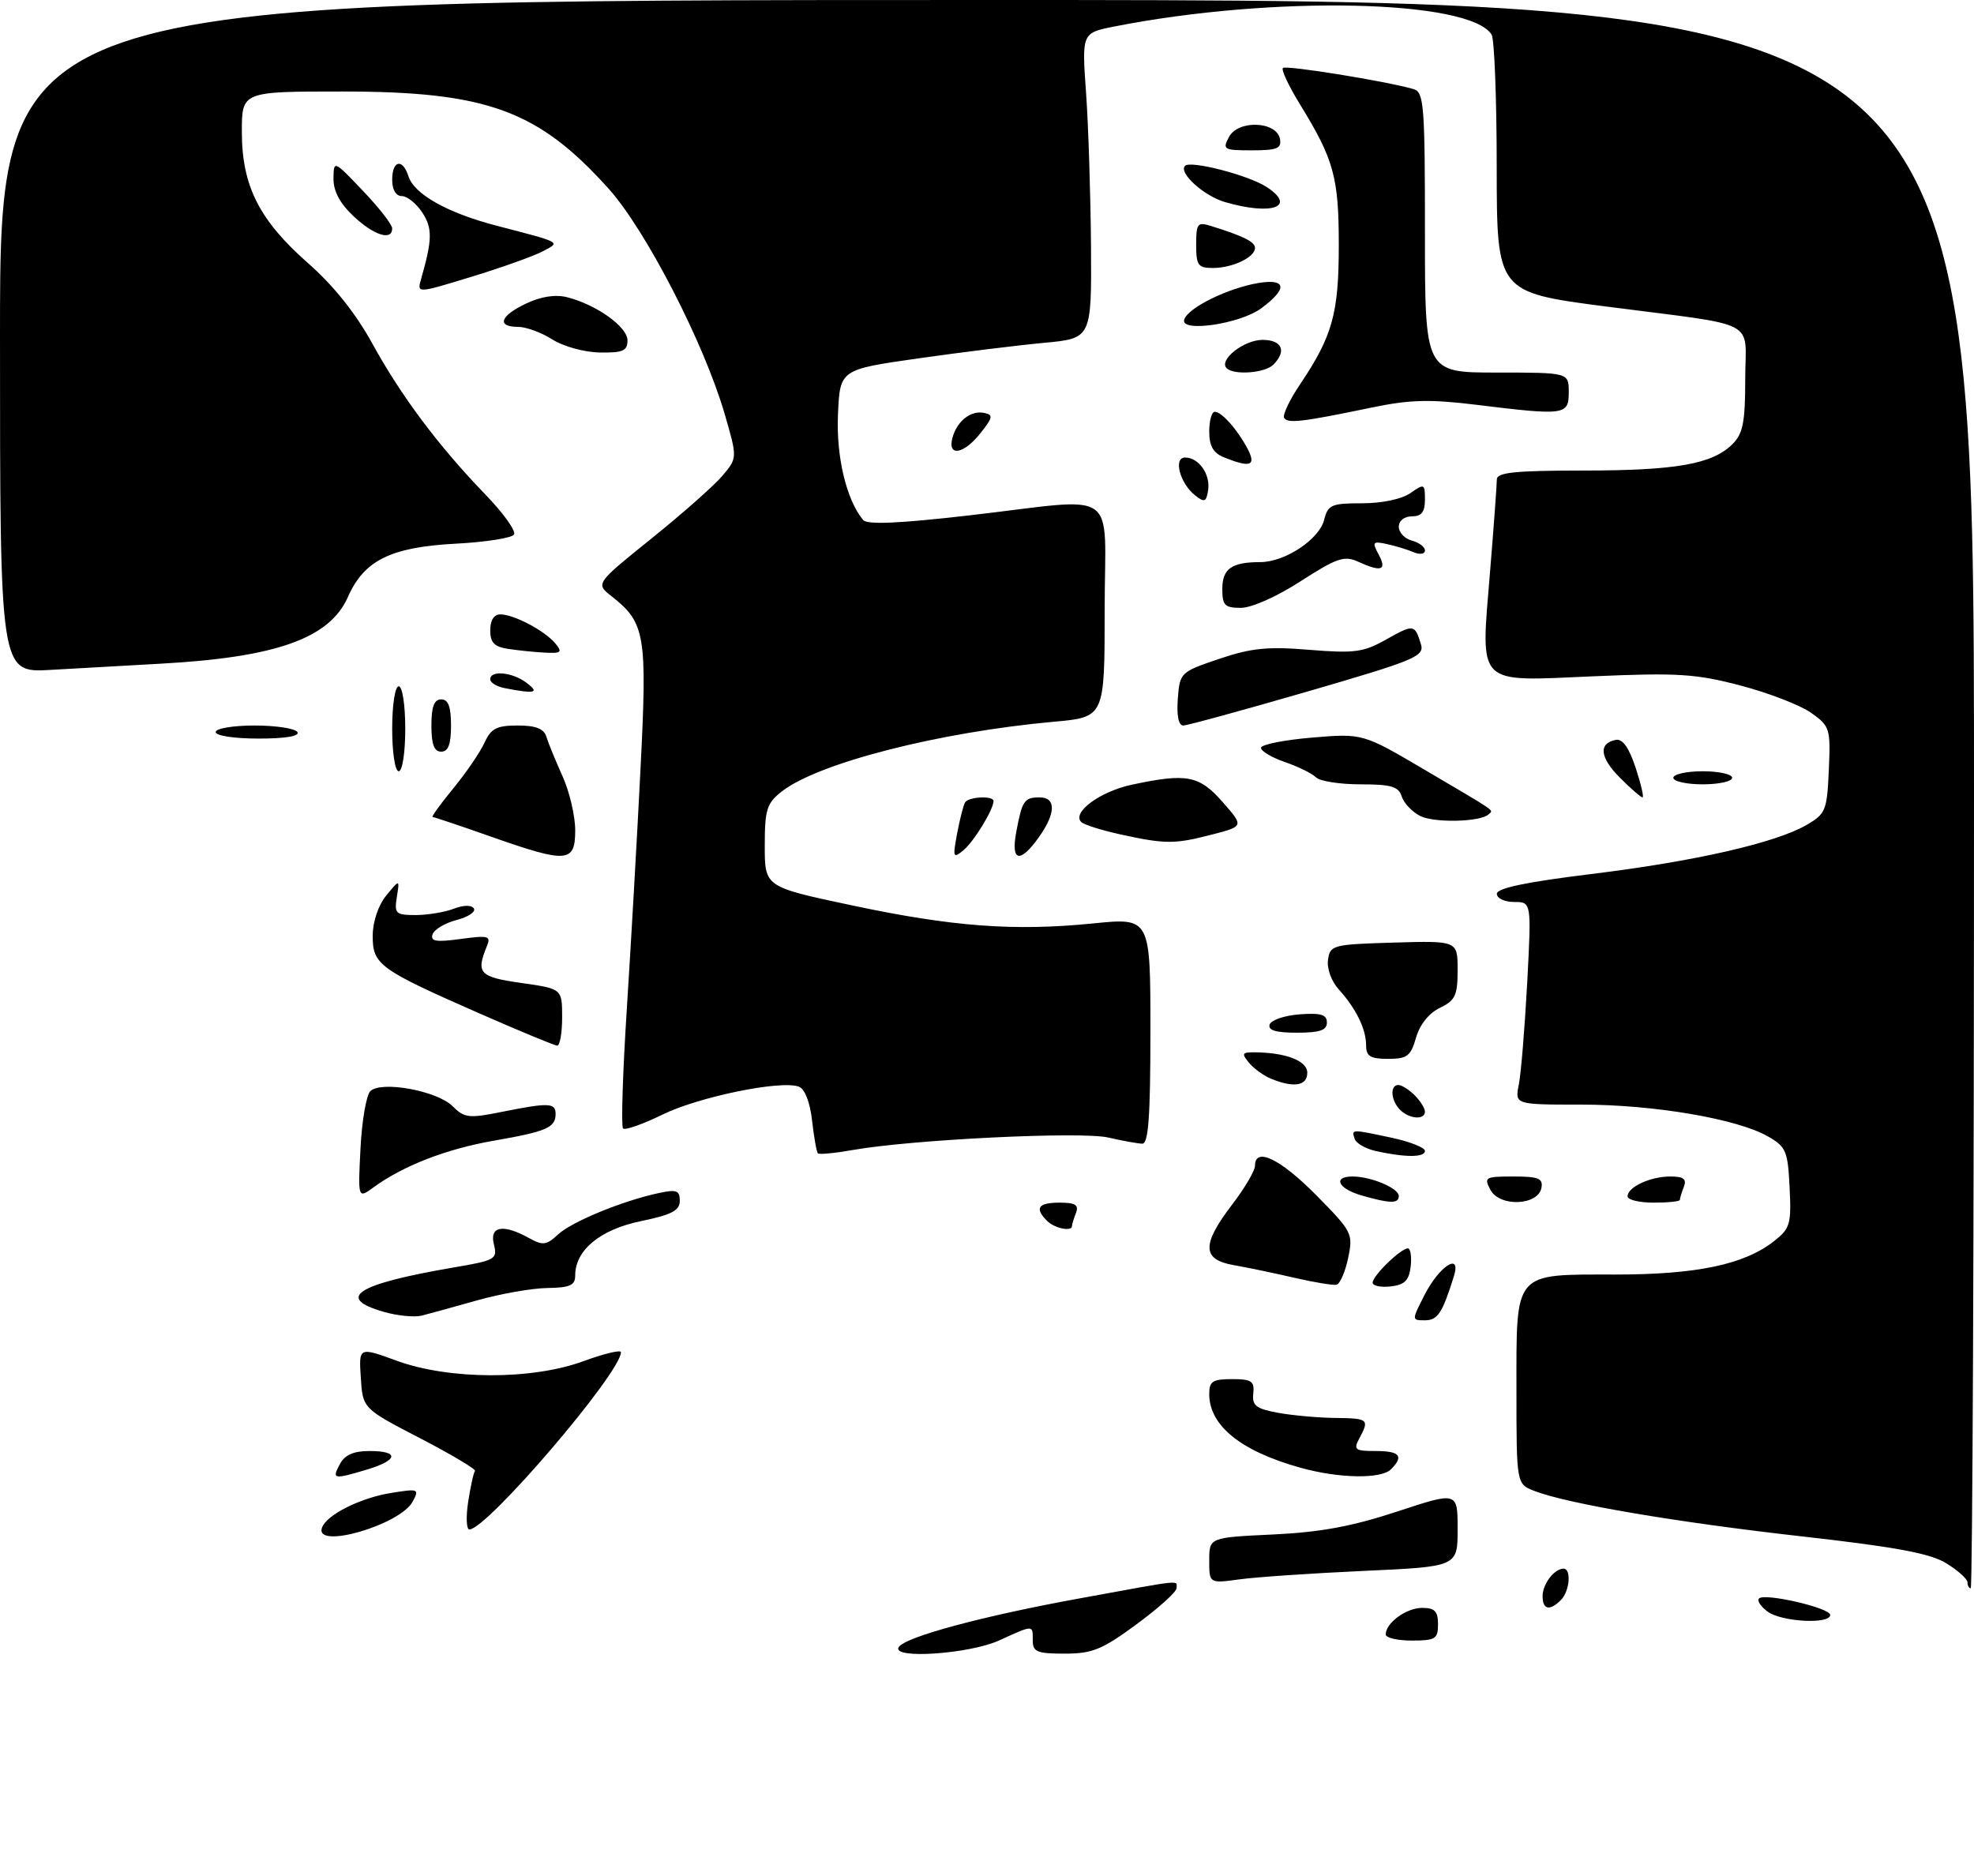 <?xml version="1.0" encoding="UTF-8" standalone="no"?>
<!DOCTYPE svg PUBLIC "-//W3C//DTD SVG 1.1//EN" "http://www.w3.org/Graphics/SVG/1.1/DTD/svg11.dtd" >
<svg xmlns="http://www.w3.org/2000/svg" xmlns:xlink="http://www.w3.org/1999/xlink" version="1.1" viewBox="0 0 302 287">
 <g >
 <path fill="currentColor"
d=" M 137.49 252.01 C 138.46 250.44 150.34 247.24 165.32 244.52 C 181.37 241.59 180.00 241.73 180.00 243.00 C 180.00 243.55 177.25 246.03 173.89 248.50 C 168.61 252.39 167.11 253.00 162.89 253.00 C 158.67 253.00 158.00 252.73 158.00 251.00 C 158.00 248.56 158.19 248.56 152.86 250.98 C 148.26 253.07 136.34 253.87 137.49 252.01 Z  M 212.00 250.07 C 212.00 248.30 215.15 246.00 217.57 246.00 C 219.50 246.00 220.00 246.52 220.00 248.50 C 220.00 250.75 219.60 251.00 216.00 251.00 C 213.80 251.00 212.00 250.58 212.00 250.07 Z  M 270.44 246.58 C 269.38 245.80 268.77 244.89 269.11 244.56 C 269.98 243.68 280.00 246.00 280.00 247.08 C 280.00 248.54 272.58 248.15 270.44 246.58 Z  M 236.00 244.20 C 236.00 242.35 237.79 240.00 239.20 240.00 C 240.43 240.00 240.15 243.45 238.80 244.80 C 237.08 246.52 236.00 246.28 236.00 244.20 Z  M 301.00 242.08 C 301.00 241.58 299.54 240.27 297.75 239.17 C 295.27 237.65 290.02 236.68 275.57 235.05 C 256.47 232.90 239.81 230.07 234.75 228.11 C 232.00 227.05 232.00 227.05 232.00 212.68 C 232.00 194.36 231.45 195.00 247.15 195.00 C 259.59 195.00 266.86 193.47 271.41 189.89 C 273.87 187.96 274.07 187.28 273.79 181.69 C 273.52 176.11 273.25 175.46 270.50 173.88 C 265.81 171.18 253.05 169.00 241.92 169.00 C 231.75 169.00 231.75 169.00 232.36 165.94 C 232.70 164.25 233.27 157.28 233.64 150.44 C 234.30 138.00 234.30 138.00 231.65 138.00 C 230.19 138.00 229.00 137.44 229.00 136.75 C 229.00 135.88 233.47 134.95 243.39 133.73 C 259.28 131.79 271.66 128.96 276.41 126.20 C 279.31 124.51 279.52 123.99 279.79 117.80 C 280.07 111.47 279.96 111.11 277.10 109.07 C 275.46 107.90 270.60 106.02 266.31 104.89 C 259.44 103.09 256.72 102.91 243.81 103.47 C 225.60 104.25 226.52 105.19 227.97 87.37 C 228.54 80.41 229.00 74.10 229.00 73.35 C 229.00 72.28 231.77 72.00 242.25 71.99 C 256.46 71.99 262.00 71.00 265.06 67.94 C 266.66 66.34 267.00 64.58 267.00 58.02 C 267.00 48.64 269.58 49.99 245.75 46.90 C 229.00 44.72 229.00 44.72 228.98 25.61 C 228.98 15.10 228.62 5.95 228.20 5.29 C 224.79 -0.07 194.74 -0.72 170.50 4.05 C 165.50 5.04 165.50 5.04 166.16 14.27 C 166.52 19.35 166.85 29.86 166.91 37.63 C 167.00 51.77 167.00 51.77 159.75 52.45 C 155.76 52.82 147.10 53.89 140.50 54.83 C 128.50 56.54 128.50 56.54 128.20 63.42 C 127.92 69.90 129.48 76.44 132.05 79.56 C 132.67 80.30 137.51 80.09 148.22 78.86 C 171.74 76.15 169.00 74.24 169.00 93.36 C 169.00 109.72 169.00 109.72 161.25 110.42 C 143.59 112.02 125.12 116.75 119.58 121.11 C 117.30 122.91 117.00 123.86 117.00 129.42 C 117.00 135.69 117.00 135.69 130.25 138.50 C 145.71 141.79 155.13 142.49 167.25 141.28 C 176.00 140.40 176.00 140.40 176.00 157.70 C 176.00 170.89 175.70 174.99 174.75 174.98 C 174.06 174.96 171.73 174.54 169.56 174.04 C 165.44 173.08 139.61 174.34 130.50 175.94 C 127.75 176.43 125.33 176.66 125.13 176.46 C 124.93 176.26 124.53 174.01 124.24 171.46 C 123.93 168.66 123.13 166.60 122.23 166.26 C 119.52 165.22 106.96 167.79 101.37 170.52 C 98.35 172.00 95.62 172.96 95.32 172.65 C 95.01 172.34 95.27 164.08 95.90 154.30 C 96.53 144.51 97.47 128.02 97.99 117.65 C 99.03 97.10 98.73 95.29 93.57 91.23 C 91.10 89.29 91.10 89.29 99.67 82.39 C 104.38 78.60 109.27 74.28 110.53 72.78 C 112.82 70.06 112.82 70.06 110.85 63.28 C 107.69 52.46 98.80 35.20 93.11 28.87 C 82.32 16.86 74.48 14.00 52.32 14.00 C 37.00 14.00 37.00 14.00 37.00 20.18 C 37.00 28.43 39.67 33.71 47.15 40.28 C 51.03 43.69 54.43 47.95 56.96 52.56 C 61.42 60.67 67.11 68.26 74.25 75.65 C 77.00 78.49 78.97 81.24 78.64 81.78 C 78.31 82.31 74.31 82.94 69.75 83.18 C 59.80 83.70 55.71 85.72 53.23 91.33 C 50.44 97.66 42.27 100.57 24.60 101.54 C 19.60 101.81 12.01 102.24 7.75 102.49 C 0.00 102.94 0.00 102.94 0.00 51.47 C 0.00 0.00 0.00 0.00 151.00 0.00 C 302.00 0.00 302.00 0.00 302.00 121.50 C 302.00 188.33 301.77 243.00 301.50 243.00 C 301.23 243.00 301.00 242.59 301.00 242.08 Z  M 185.00 238.75 C 185.00 235.23 185.00 235.23 194.75 234.77 C 202.01 234.43 206.86 233.53 213.75 231.26 C 223.00 228.21 223.00 228.21 223.00 233.95 C 223.00 239.69 223.00 239.69 208.67 240.34 C 200.79 240.70 192.24 241.28 189.67 241.63 C 185.00 242.27 185.00 242.27 185.00 238.75 Z  M 49.25 233.76 C 49.90 231.79 55.12 229.16 59.87 228.41 C 64.02 227.74 64.18 227.80 63.14 229.73 C 61.23 233.31 48.13 237.11 49.25 233.76 Z  M 71.63 229.75 C 71.99 227.41 72.45 225.30 72.67 225.05 C 72.88 224.81 69.11 222.56 64.28 220.05 C 55.50 215.50 55.50 215.50 55.20 210.79 C 54.89 206.07 54.89 206.07 60.70 208.19 C 68.74 211.12 81.36 211.15 89.25 208.26 C 92.41 207.10 95.00 206.48 95.00 206.88 C 95.00 210.02 74.49 234.00 71.81 234.00 C 71.35 234.00 71.27 232.09 71.63 229.75 Z  M 52.00 224.00 C 52.75 222.59 54.09 222.00 56.54 222.00 C 61.13 222.00 60.94 223.40 56.13 224.84 C 51.00 226.38 50.75 226.33 52.00 224.00 Z  M 199.00 224.57 C 189.84 222.03 185.00 218.12 185.00 213.28 C 185.00 211.34 185.52 211.00 188.49 211.00 C 191.49 211.00 191.94 211.31 191.74 213.21 C 191.54 215.05 192.15 215.53 195.50 216.15 C 197.70 216.55 201.64 216.91 204.25 216.94 C 209.37 217.00 209.53 217.14 207.96 220.07 C 207.03 221.81 207.28 222.00 210.46 222.00 C 214.16 222.00 214.82 222.78 212.80 224.80 C 211.29 226.31 204.88 226.20 199.00 224.57 Z  M 58.75 200.72 C 51.24 198.57 54.52 196.47 69.33 193.93 C 75.81 192.83 76.13 192.65 75.56 190.38 C 74.86 187.60 76.96 187.22 80.92 189.41 C 83.05 190.59 83.60 190.52 85.36 188.88 C 87.46 186.92 95.18 183.74 100.75 182.54 C 103.51 181.95 104.00 182.12 104.00 183.72 C 104.00 185.21 102.77 185.85 98.05 186.83 C 91.82 188.11 88.00 191.27 88.00 195.13 C 88.00 196.65 87.21 197.01 83.75 197.06 C 81.41 197.09 76.58 197.94 73.00 198.95 C 69.42 199.96 65.60 201.01 64.50 201.29 C 63.40 201.56 60.81 201.31 58.75 200.72 Z  M 217.94 198.12 C 220.21 193.67 223.60 191.51 222.43 195.26 C 220.67 200.90 219.95 202.00 218.00 202.00 C 215.96 202.00 215.96 202.00 217.94 198.12 Z  M 198.00 195.49 C 194.97 194.79 190.81 193.92 188.75 193.56 C 183.88 192.72 183.82 190.42 188.50 184.30 C 190.43 181.78 192.00 179.10 192.00 178.36 C 192.00 175.44 195.82 177.26 201.31 182.80 C 206.88 188.44 207.03 188.72 206.25 192.48 C 205.80 194.61 205.00 196.45 204.47 196.56 C 203.94 196.67 201.03 196.19 198.00 195.49 Z  M 210.00 196.24 C 210.00 195.18 214.30 191.00 215.38 191.00 C 215.79 191.00 215.99 192.24 215.82 193.75 C 215.57 195.91 214.91 196.57 212.75 196.82 C 211.24 196.99 210.00 196.73 210.00 196.24 Z  M 160.20 186.80 C 158.24 184.84 158.81 184.00 162.11 184.00 C 164.53 184.00 165.08 184.35 164.61 185.58 C 164.27 186.45 164.00 187.35 164.00 187.58 C 164.00 188.48 161.33 187.93 160.20 186.80 Z  M 208.25 182.88 C 204.70 181.85 203.85 180.00 206.93 180.00 C 209.76 180.00 214.00 181.79 214.00 182.98 C 214.00 184.18 212.68 184.16 208.25 182.88 Z  M 228.03 182.06 C 226.99 180.12 227.20 180.00 231.54 180.00 C 235.39 180.00 236.09 180.29 235.82 181.75 C 235.30 184.46 229.44 184.69 228.03 182.06 Z  M 249.00 183.04 C 249.00 181.61 252.48 180.00 255.54 180.00 C 257.57 180.00 258.07 180.38 257.61 181.58 C 257.27 182.45 257.00 183.35 257.00 183.58 C 257.00 183.81 255.20 184.00 253.00 184.00 C 250.80 184.00 249.00 183.57 249.00 183.04 Z  M 55.15 175.73 C 55.36 171.52 56.04 167.56 56.65 166.95 C 58.29 165.31 66.88 166.88 69.25 169.25 C 71.05 171.05 71.73 171.13 76.78 170.11 C 83.99 168.67 85.00 168.71 85.00 170.44 C 85.00 172.52 83.61 173.12 75.51 174.53 C 68.30 175.78 61.64 178.37 57.13 181.67 C 54.76 183.40 54.76 183.40 55.15 175.73 Z  M 210.58 176.13 C 208.98 175.78 207.48 174.94 207.25 174.25 C 206.75 172.74 206.68 172.74 212.95 174.08 C 215.73 174.68 218.00 175.58 218.00 176.08 C 218.00 177.09 215.10 177.11 210.58 176.13 Z  M 214.20 169.80 C 212.78 168.38 212.61 166.00 213.93 166.00 C 214.44 166.00 215.56 166.71 216.43 167.57 C 217.29 168.44 218.00 169.56 218.00 170.07 C 218.00 171.39 215.62 171.22 214.20 169.80 Z  M 194.47 165.05 C 193.35 164.59 191.83 163.50 191.09 162.61 C 189.94 161.22 190.03 161.00 191.75 161.00 C 196.63 161.00 200.00 162.28 200.00 164.12 C 200.00 166.13 197.96 166.47 194.47 165.05 Z  M 209.00 159.93 C 209.00 157.44 207.44 154.26 204.79 151.35 C 203.69 150.13 202.98 148.17 203.17 146.85 C 203.49 144.59 203.88 144.49 213.25 144.21 C 223.00 143.93 223.00 143.93 223.00 148.41 C 223.00 152.30 222.64 153.06 220.29 154.20 C 218.62 155.00 217.21 156.75 216.64 158.75 C 215.83 161.59 215.28 162.00 212.36 162.00 C 209.63 162.00 209.00 161.61 209.00 159.93 Z  M 73.28 155.02 C 57.95 148.28 57.00 147.58 57.02 143.13 C 57.04 140.97 57.88 138.49 59.10 137.00 C 61.15 134.50 61.15 134.50 60.71 137.25 C 60.31 139.78 60.54 140.00 63.57 140.00 C 65.39 140.00 68.01 139.57 69.40 139.04 C 70.94 138.45 72.15 138.44 72.50 139.00 C 72.81 139.51 71.62 140.30 69.85 140.76 C 68.08 141.22 66.43 142.20 66.18 142.95 C 65.82 144.03 66.72 144.17 70.47 143.66 C 74.72 143.08 75.14 143.19 74.49 144.75 C 72.79 148.90 73.33 149.48 79.75 150.39 C 86.00 151.28 86.00 151.28 86.00 155.64 C 86.00 158.04 85.66 159.99 85.25 159.98 C 84.84 159.96 79.45 157.73 73.28 155.02 Z  M 194.24 156.75 C 194.47 156.06 196.53 155.36 198.83 155.19 C 202.07 154.95 203.00 155.23 203.00 156.44 C 203.00 157.63 201.90 158.00 198.42 158.00 C 195.20 158.00 193.96 157.63 194.24 156.75 Z  M 75.05 127.98 C 70.40 126.34 66.41 125.00 66.18 125.00 C 65.95 125.00 67.37 123.03 69.34 120.63 C 71.32 118.22 73.47 115.07 74.12 113.63 C 75.12 111.45 75.98 111.00 79.19 111.00 C 82.01 111.00 83.21 111.48 83.60 112.75 C 83.89 113.71 85.01 116.42 86.07 118.78 C 87.13 121.13 88.00 124.84 88.00 127.03 C 88.00 132.02 86.77 132.11 75.05 127.98 Z  M 146.43 127.51 C 146.85 125.31 147.39 123.17 147.65 122.76 C 148.18 121.89 152.00 121.71 152.00 122.55 C 152.00 123.84 149.00 128.76 147.41 130.07 C 145.81 131.40 145.74 131.21 146.43 127.51 Z  M 155.48 127.26 C 156.38 122.48 156.70 122.00 159.06 122.00 C 161.59 122.00 161.54 124.43 158.93 128.10 C 156.03 132.17 154.62 131.83 155.48 127.26 Z  M 171.32 127.64 C 168.47 127.01 165.81 126.17 165.41 125.76 C 163.97 124.29 168.29 121.10 173.15 120.06 C 181.56 118.26 183.46 118.62 187.05 122.71 C 190.31 126.42 190.31 126.42 185.40 127.69 C 179.69 129.17 178.28 129.17 171.32 127.64 Z  M 217.27 124.84 C 216.05 124.22 214.78 122.88 214.45 121.86 C 213.97 120.33 212.84 120.00 208.13 120.00 C 204.98 120.00 201.92 119.52 201.33 118.93 C 200.73 118.33 198.59 117.28 196.57 116.59 C 194.55 115.89 192.90 114.91 192.92 114.41 C 192.94 113.91 196.45 113.21 200.72 112.85 C 208.49 112.20 208.49 112.20 218.00 117.80 C 229.34 124.48 228.47 123.87 227.75 124.58 C 226.57 125.76 219.44 125.94 217.27 124.84 Z  M 247.84 119.00 C 244.75 115.90 244.51 113.72 247.20 113.20 C 248.24 113.00 249.21 114.37 250.23 117.45 C 251.05 119.95 251.53 122.00 251.29 122.00 C 251.04 122.00 249.49 120.65 247.84 119.00 Z  M 256.00 119.00 C 256.00 118.45 258.02 118.00 260.50 118.00 C 262.98 118.00 265.00 118.45 265.00 119.00 C 265.00 119.55 262.98 120.00 260.50 120.00 C 258.02 120.00 256.00 119.55 256.00 119.00 Z  M 60.00 111.50 C 60.00 107.83 60.44 105.00 61.00 105.00 C 61.56 105.00 62.00 107.83 62.00 111.50 C 62.00 115.17 61.56 118.00 61.00 118.00 C 60.44 118.00 60.00 115.17 60.00 111.50 Z  M 66.00 111.00 C 66.00 108.11 66.42 107.00 67.50 107.00 C 68.58 107.00 69.00 108.11 69.00 111.00 C 69.00 113.89 68.58 115.00 67.50 115.00 C 66.42 115.00 66.00 113.89 66.00 111.00 Z  M 33.00 112.00 C 33.00 111.45 35.65 111.00 38.94 111.00 C 42.21 111.00 45.16 111.45 45.50 112.00 C 45.89 112.63 43.68 113.00 39.56 113.00 C 35.85 113.00 33.00 112.57 33.00 112.00 Z  M 180.19 106.92 C 180.50 102.90 180.58 102.82 186.50 100.81 C 191.42 99.15 193.91 98.89 200.31 99.42 C 207.22 99.98 208.58 99.80 212.05 97.85 C 216.29 95.47 216.44 95.49 217.38 98.54 C 217.95 100.42 216.60 100.98 200.07 105.79 C 190.21 108.65 181.63 111.00 181.01 111.00 C 180.31 111.00 180.00 109.46 180.19 106.92 Z  M 77.25 105.29 C 76.01 105.06 75.00 104.44 75.00 103.93 C 75.00 102.50 78.39 102.83 80.56 104.47 C 82.60 106.01 81.89 106.19 77.25 105.29 Z  M 77.75 99.28 C 75.62 98.96 75.00 98.32 75.00 96.43 C 75.00 94.90 75.57 94.00 76.55 94.00 C 78.62 94.00 83.33 96.49 84.95 98.43 C 86.08 99.80 85.87 99.98 83.37 99.85 C 81.79 99.77 79.26 99.51 77.75 99.28 Z  M 187.00 90.11 C 187.00 87.01 188.42 86.00 192.83 86.00 C 196.60 85.99 201.83 82.52 202.58 79.53 C 203.16 77.23 203.69 77.00 208.39 77.00 C 211.45 77.00 214.46 76.36 215.78 75.44 C 217.90 73.96 218.00 74.00 218.00 76.44 C 218.00 78.33 217.48 79.00 216.00 79.00 C 214.84 79.00 214.00 79.67 214.00 80.59 C 214.00 81.47 214.90 82.42 216.00 82.71 C 217.10 83.00 218.00 83.68 218.00 84.22 C 218.00 84.78 217.23 84.89 216.25 84.48 C 215.29 84.07 213.44 83.51 212.14 83.23 C 210.00 82.77 209.89 82.92 210.93 84.86 C 212.22 87.28 211.33 87.56 207.71 85.91 C 205.66 84.98 204.47 85.39 199.01 88.91 C 195.39 91.26 191.48 93.00 189.84 93.00 C 187.37 93.00 187.00 92.62 187.00 90.11 Z  M 182.85 75.80 C 180.51 73.95 179.46 70.00 181.31 70.00 C 183.40 70.00 185.20 72.56 184.83 75.00 C 184.55 76.81 184.27 76.92 182.85 75.80 Z  M 187.25 69.97 C 185.61 69.31 185.00 68.24 185.00 66.03 C 185.00 64.36 185.38 63.00 185.85 63.00 C 186.91 63.00 189.39 65.81 190.91 68.75 C 192.21 71.27 191.27 71.59 187.25 69.97 Z  M 145.70 67.03 C 146.38 64.45 148.50 62.75 150.55 63.17 C 151.98 63.46 151.92 63.85 150.02 66.25 C 147.47 69.49 144.94 69.94 145.70 67.03 Z  M 196.46 63.94 C 196.19 63.50 197.28 61.20 198.88 58.82 C 203.86 51.42 204.82 47.96 204.82 37.50 C 204.82 27.10 204.07 24.40 198.86 15.93 C 197.16 13.16 195.99 10.67 196.27 10.40 C 196.73 9.94 212.08 12.42 216.25 13.63 C 217.85 14.09 218.00 16.01 218.00 35.57 C 218.00 57.00 218.00 57.00 229.00 57.00 C 240.00 57.00 240.00 57.00 240.00 60.00 C 240.00 63.53 239.45 63.60 225.77 61.92 C 218.69 61.06 215.67 61.14 209.77 62.37 C 199.20 64.57 197.01 64.82 196.46 63.94 Z  M 187.66 56.33 C 186.41 55.07 190.30 52.00 193.15 52.00 C 196.15 52.00 196.89 53.71 194.80 55.80 C 193.52 57.08 188.77 57.44 187.66 56.33 Z  M 84.50 51.93 C 82.85 50.88 80.49 50.01 79.25 50.01 C 75.93 50.00 76.51 48.32 80.49 46.44 C 82.74 45.37 84.97 45.02 86.74 45.47 C 91.22 46.59 96.00 50.00 96.00 52.08 C 96.00 53.68 95.30 53.99 91.75 53.93 C 89.38 53.89 86.17 53.00 84.50 51.93 Z  M 181.17 48.90 C 181.74 47.08 187.88 44.06 192.57 43.29 C 196.85 42.60 197.00 44.18 192.94 47.18 C 189.71 49.57 180.54 50.91 181.17 48.90 Z  M 64.42 42.70 C 66.15 36.65 66.18 34.92 64.60 32.51 C 63.69 31.13 62.29 30.00 61.48 30.00 C 60.57 30.00 60.00 29.04 60.00 27.50 C 60.00 24.53 61.60 24.18 62.48 26.95 C 63.36 29.72 68.46 32.58 76.00 34.54 C 86.10 37.17 85.80 37.00 83.00 38.47 C 81.62 39.19 76.74 40.94 72.15 42.34 C 63.79 44.90 63.79 44.90 64.42 42.70 Z  M 183.00 37.43 C 183.00 34.19 183.21 33.93 185.25 34.57 C 190.25 36.12 192.00 37.00 192.00 37.94 C 192.00 39.36 188.56 41.00 185.57 41.00 C 183.29 41.00 183.00 40.60 183.00 37.43 Z  M 54.11 33.10 C 52.02 31.15 51.01 29.27 51.02 27.35 C 51.05 24.50 51.05 24.50 55.52 29.19 C 57.99 31.77 60.00 34.36 60.00 34.94 C 60.00 36.89 57.24 36.03 54.11 33.10 Z  M 187.42 30.92 C 184.17 29.98 180.25 26.42 181.30 25.37 C 182.15 24.51 190.99 26.80 193.75 28.59 C 198.44 31.62 194.65 33.02 187.42 30.92 Z  M 188.03 20.94 C 189.44 18.31 195.30 18.54 195.82 21.25 C 196.09 22.71 195.39 23.00 191.54 23.00 C 187.20 23.00 186.99 22.88 188.03 20.94 Z "/>
</g>
</svg>